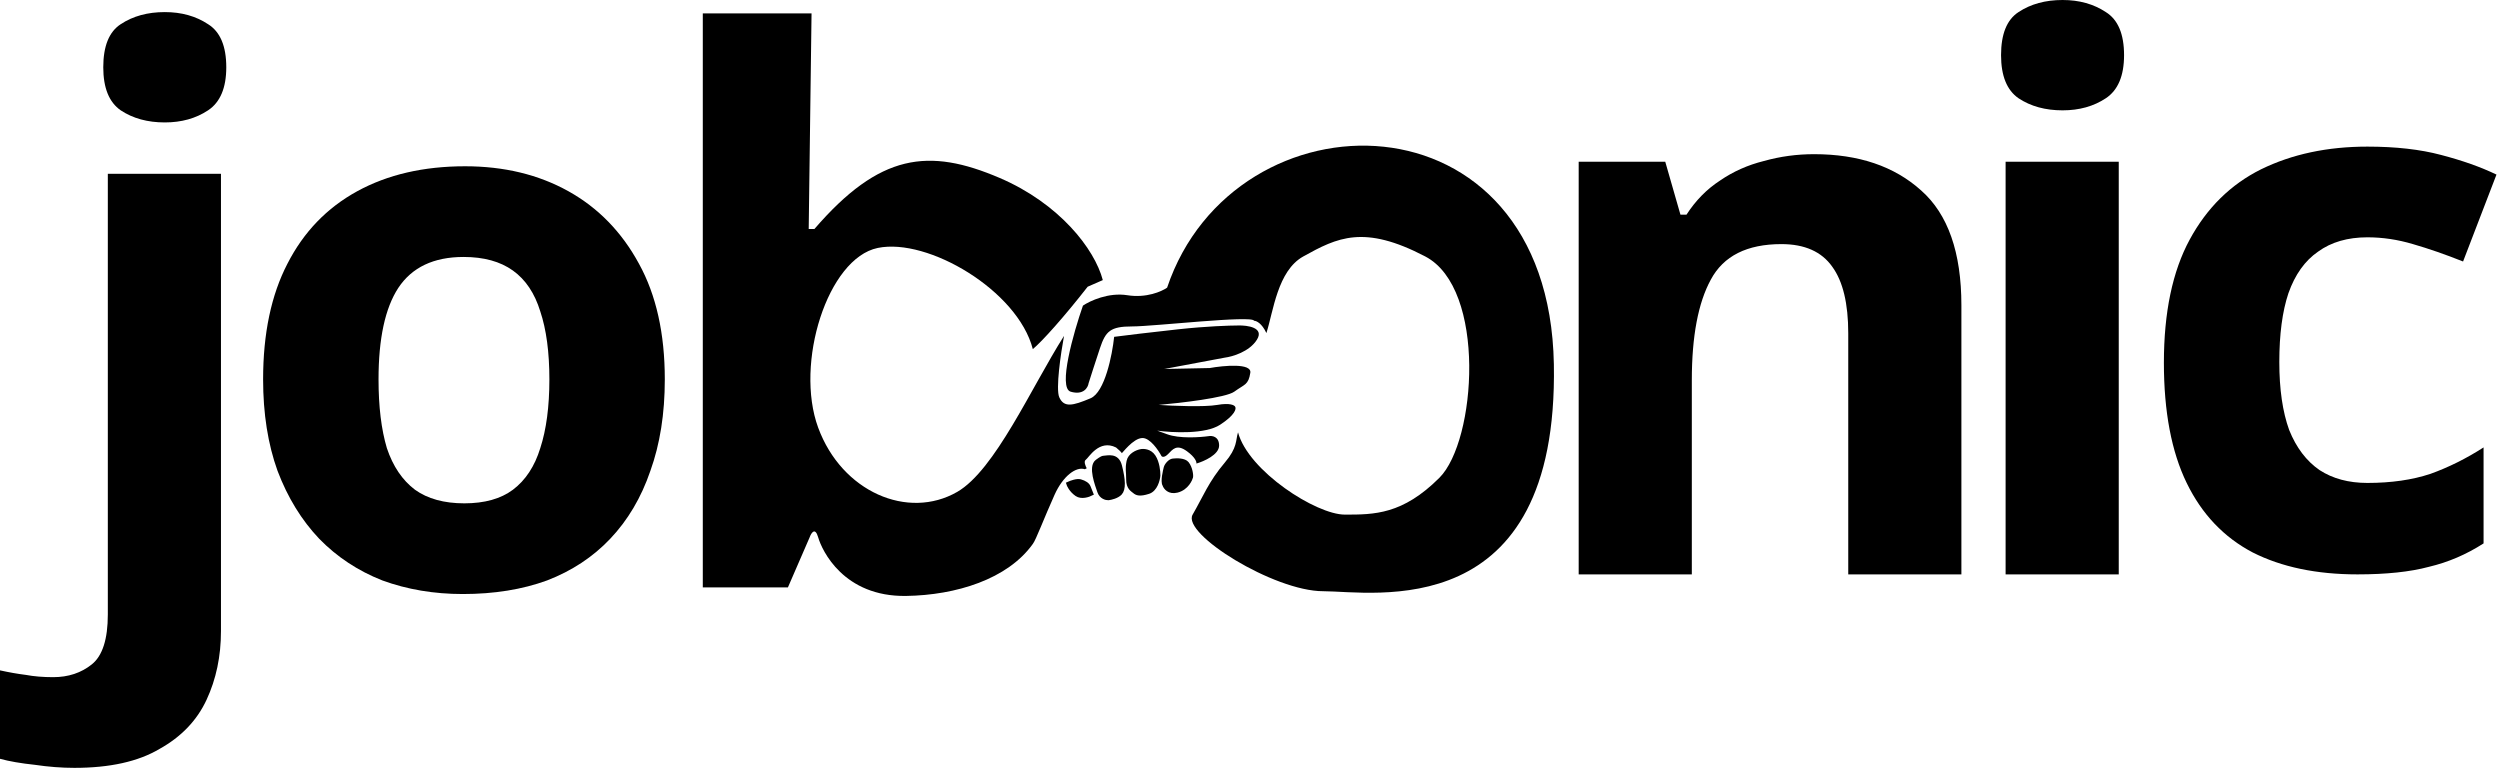<svg width="700" height="215" viewBox="0 0 700 215" fill="none" xmlns="http://www.w3.org/2000/svg">
<path d="M20.836 215C17.293 215 13.607 214.718 9.78 214.154C5.811 213.73 2.551 213.166 0 212.461V187.702C2.551 188.266 4.961 188.689 7.229 188.971C9.497 189.395 12.048 189.606 14.883 189.606C19.135 189.606 22.75 188.407 25.727 186.009C28.703 183.611 30.191 178.955 30.191 172.042V48.671H61.871V176.698C61.871 183.752 60.525 190.171 57.831 195.955C55.138 201.739 50.744 206.324 44.649 209.71C38.696 213.237 30.758 215 20.836 215ZM28.916 18.834C28.916 12.908 30.546 8.888 33.806 6.771C37.208 4.514 41.318 3.386 46.138 3.386C50.815 3.386 54.855 4.514 58.257 6.771C61.658 8.888 63.359 12.908 63.359 18.834C63.359 24.618 61.658 28.638 58.257 30.895C54.855 33.153 50.815 34.281 46.138 34.281C41.318 34.281 37.208 33.153 33.806 30.895C30.546 28.638 28.916 24.618 28.916 18.834Z" fill="black"/>
<path d="M186.145 106.23C186.145 115.824 184.798 124.359 182.105 131.836C179.554 139.313 175.797 145.661 170.836 150.881C166.017 155.96 160.135 159.839 153.189 162.52C146.244 165.059 138.377 166.329 129.589 166.329C121.51 166.329 113.997 165.059 107.052 162.52C100.248 159.839 94.366 155.96 89.405 150.881C84.444 145.661 80.546 139.313 77.711 131.836C75.018 124.359 73.671 115.824 73.671 106.23C73.671 93.392 75.939 82.6 80.475 73.853C85.011 64.966 91.531 58.194 100.035 53.538C108.54 48.883 118.604 46.555 130.227 46.555C141.141 46.555 150.78 48.883 159.143 53.538C167.505 58.194 174.097 64.966 178.916 73.853C183.735 82.6 186.145 93.392 186.145 106.23ZM105.989 106.23C105.989 113.849 106.768 120.267 108.327 125.487C110.028 130.566 112.651 134.446 116.194 137.126C119.738 139.665 124.345 140.935 130.014 140.935C135.684 140.935 140.22 139.665 143.622 137.126C147.165 134.446 149.717 130.566 151.276 125.487C152.977 120.267 153.827 113.849 153.827 106.23C153.827 98.612 152.977 92.264 151.276 87.185C149.717 82.106 147.165 78.297 143.622 75.758C140.078 73.219 135.471 71.949 129.802 71.949C121.439 71.949 115.344 74.841 111.517 80.625C107.831 86.268 105.989 94.803 105.989 106.23Z" fill="black"/>
<path d="M507.942 43.169C520.416 43.169 530.409 46.555 537.921 53.327C545.433 59.957 549.19 70.679 549.19 85.492V160.827H517.51V93.322C517.51 84.998 516.022 78.791 513.045 74.7C510.068 70.468 505.32 68.351 498.8 68.351C489.161 68.351 482.57 71.667 479.027 78.297C475.483 84.787 473.711 94.168 473.711 106.442V160.827H442.031V45.285H466.27L470.522 60.099H472.223C474.774 56.148 477.893 52.974 481.578 50.576C485.263 48.036 489.374 46.203 493.91 45.074C498.445 43.804 503.123 43.169 507.942 43.169Z" fill="black"/>
<path d="M593.25 45.285V160.827H561.57V45.285H593.25ZM577.517 0C582.194 0 586.234 1.129 589.636 3.386C593.037 5.502 594.738 9.523 594.738 15.448C594.738 21.232 593.037 25.253 589.636 27.51C586.234 29.767 582.194 30.896 577.517 30.896C572.697 30.896 568.587 29.767 565.185 27.51C561.925 25.253 560.295 21.232 560.295 15.448C560.295 9.523 561.925 5.502 565.185 3.386C568.587 1.129 572.697 0 577.517 0Z" fill="black"/>
<path d="M660.106 160.827C648.625 160.827 638.845 158.781 630.765 154.69C622.686 150.458 616.52 143.968 612.268 135.222C608.015 126.475 605.889 115.259 605.889 101.575C605.889 87.467 608.299 75.97 613.118 67.082C617.937 58.194 624.599 51.634 633.104 47.402C641.75 43.169 651.672 41.053 662.87 41.053C670.808 41.053 677.682 41.829 683.494 43.381C689.447 44.933 694.621 46.767 699.015 48.883L689.66 73.219C684.699 71.243 680.021 69.621 675.627 68.351C671.375 67.082 667.122 66.447 662.87 66.447C657.342 66.447 652.735 67.787 649.05 70.468C645.365 73.007 642.601 76.887 640.758 82.106C639.057 87.185 638.207 93.604 638.207 101.363C638.207 108.981 639.128 115.33 640.971 120.409C642.955 125.346 645.79 129.085 649.475 131.624C653.161 134.022 657.626 135.222 662.87 135.222C669.532 135.222 675.414 134.375 680.517 132.682C685.62 130.848 690.581 128.379 695.4 125.276V152.151C690.581 155.254 685.478 157.441 680.092 158.711C674.847 160.122 668.186 160.827 660.106 160.827Z" fill="black"/>
<path d="M196.783 164.48V3.76H227.233L226.438 64.129H228.027C246.297 42.947 260.019 41.301 279.924 49.831C296.605 56.98 306.49 69.689 308.785 78.427L304.548 80.281C297.929 88.754 291.839 95.549 289.191 97.756C284.955 81.34 259.801 66.512 245.767 69.425C231.734 72.337 222.467 101.728 229.086 119.733C235.706 137.737 254.219 145.666 268.009 137.737C278.6 131.648 288.75 108.524 297.929 94.049C297.046 98.815 295.546 108.93 296.605 111.26C297.929 114.172 300.312 113.643 305.342 111.524C309.367 109.83 311.432 99.345 311.962 94.314C314.698 93.961 322.129 93.043 329.967 92.196C337.804 91.348 344.353 91.136 346.648 91.136C349.296 91.048 354.062 91.719 351.943 95.108C349.825 98.497 345.059 99.874 342.941 100.139L325.995 103.316L338.705 103.052C342.676 102.345 350.514 101.622 350.09 104.375C349.56 107.818 348.501 107.553 345.589 109.671C343.259 111.366 330.496 112.848 324.406 113.378C328.378 113.643 337.222 114.013 340.823 113.378C344.424 112.742 345.677 113.466 345.854 113.907C346.207 114.437 345.854 116.185 341.617 118.938C337.51 121.608 328.426 121.175 324.015 120.583C324.493 120.741 325.347 121.045 326.789 121.586C330.179 122.857 335.968 122.469 338.44 122.116C339.411 121.939 341.352 122.221 341.352 124.763C341.352 127.305 337.116 129.176 334.998 129.794C335.086 129.353 334.68 128.047 332.35 126.352C329.437 124.234 328.378 125.822 327.054 127.146C325.995 128.205 325.377 127.941 325.201 127.676C324.318 125.999 322.023 122.645 319.905 122.645C317.257 122.645 314.08 127.146 314.08 126.882C314.08 126.67 313.021 125.734 312.491 125.293C307.725 122.91 304.813 128.205 304.019 128.735C303.383 129.159 303.93 130.5 304.283 131.118L303.754 131.383C301.324 130.573 297.664 133.236 295.281 138.532C292.302 145.151 290.072 151.179 289.191 152.3C282.13 162.185 267.691 166.651 253.711 166.863C236.235 167.128 230.145 154.154 229.086 150.447C228.239 147.481 227.145 149.211 226.703 150.447L220.613 164.48H196.783Z" fill="black"/>
<path d="M315.668 82.663C320.964 83.511 325.289 81.604 326.789 80.545C345.588 24.677 433.676 24.038 435.083 101.992C436.407 175.336 384.246 165.539 370.477 165.539C356.709 165.539 330.815 149.485 333.938 144.092C336.851 139.061 338.439 134.825 342.941 129.529C346.541 125.293 345.941 123.351 346.647 121.056C349.56 131.912 368.515 144.092 376.567 144.092H376.568C384.776 144.092 392.719 144.092 403.045 133.766C413.372 123.439 416.284 80.81 399.074 71.808C381.863 62.805 374.449 66.512 364.917 71.808C357.686 75.825 356.532 87.253 354.591 93.255C353.32 90.501 351.766 89.812 351.149 89.812C350.619 88.224 323.082 91.401 316.992 91.401C310.902 91.401 309.578 92.725 307.99 97.491C306.719 101.304 305.342 105.611 304.812 107.288C304.636 108.523 303.383 110.73 299.782 109.671C296.181 108.612 300.576 93.166 303.224 85.576C305.166 84.252 310.373 81.816 315.668 82.663Z" fill="black"/>
<path d="M302.513 134.698C301.542 134.422 299.796 135.067 299.044 135.424C299.134 135.743 299.8 137.333 301.455 138.472C302.779 139.383 304.801 138.713 305.647 138.265C305.489 137.876 305.117 136.949 304.891 136.355C304.609 135.612 303.728 135.044 302.513 134.698Z" fill="black"/>
<path d="M313.649 130.418C312.833 127.224 310.238 128.036 308.893 128.122C308.786 128.124 308.34 128.25 307.144 129.148C305.112 130.675 307.113 135.789 307.762 137.701C308.281 139.23 309.699 139.582 310.343 139.567C311.098 139.477 312.824 139.068 313.688 138.148C314.768 136.998 314.67 134.409 313.649 130.418Z" fill="black"/>
<path d="M323.083 127.804C321.972 126.117 320.101 126.09 319.304 126.287C318.329 126.489 316.289 127.345 315.936 129.152C315.494 131.412 315.844 131.885 315.826 134.242C315.808 136.598 317.011 137.158 317.626 137.679C318.242 138.2 319.078 138.608 321.587 137.799C323.594 137.151 324.304 134.414 324.408 133.126C324.43 132.055 324.194 129.49 323.083 127.804Z" fill="black"/>
<path d="M333.55 133.604C333.685 133.065 333.421 130.984 332.416 129.722C331.639 128.748 329.51 128.758 328.441 128.895C327.529 128.959 326.52 130.212 326.342 130.933C326.162 131.661 325.371 134.796 325.983 135.766C326.245 136.563 327.333 138.015 329.593 137.447C332.418 136.737 333.427 134.09 333.55 133.604Z" fill="black"/>
<path d="M328.331 128.91C328.367 128.905 328.403 128.9 328.441 128.895M328.441 128.895C329.51 128.758 331.639 128.748 332.416 129.722C333.421 130.984 333.685 133.065 333.55 133.604C333.427 134.09 332.418 136.737 329.593 137.447C327.333 138.015 326.245 136.563 325.983 135.766C325.371 134.796 326.162 131.661 326.342 130.933C326.52 130.212 327.529 128.959 328.441 128.895ZM299.044 135.424C299.796 135.067 301.542 134.422 302.513 134.698C303.728 135.044 304.609 135.612 304.891 136.355C305.117 136.949 305.489 137.876 305.647 138.265C304.801 138.713 302.779 139.383 301.455 138.472C299.8 137.333 299.134 135.743 299.044 135.424ZM308.893 128.122C310.238 128.036 312.833 127.224 313.649 130.418C314.67 134.409 314.768 136.998 313.688 138.148C312.824 139.068 311.098 139.477 310.343 139.567C309.699 139.582 308.281 139.23 307.762 137.701C307.113 135.789 305.112 130.675 307.144 129.148C308.34 128.25 308.786 128.124 308.893 128.122ZM319.304 126.287C320.101 126.09 321.972 126.117 323.083 127.804C324.194 129.49 324.43 132.055 324.408 133.126C324.304 134.414 323.594 137.151 321.587 137.799C319.078 138.608 318.242 138.2 317.626 137.679C317.011 137.158 315.808 136.598 315.826 134.242C315.844 131.885 315.494 131.412 315.936 129.152C316.289 127.345 318.329 126.489 319.304 126.287Z" stroke="black"/>
</svg>
